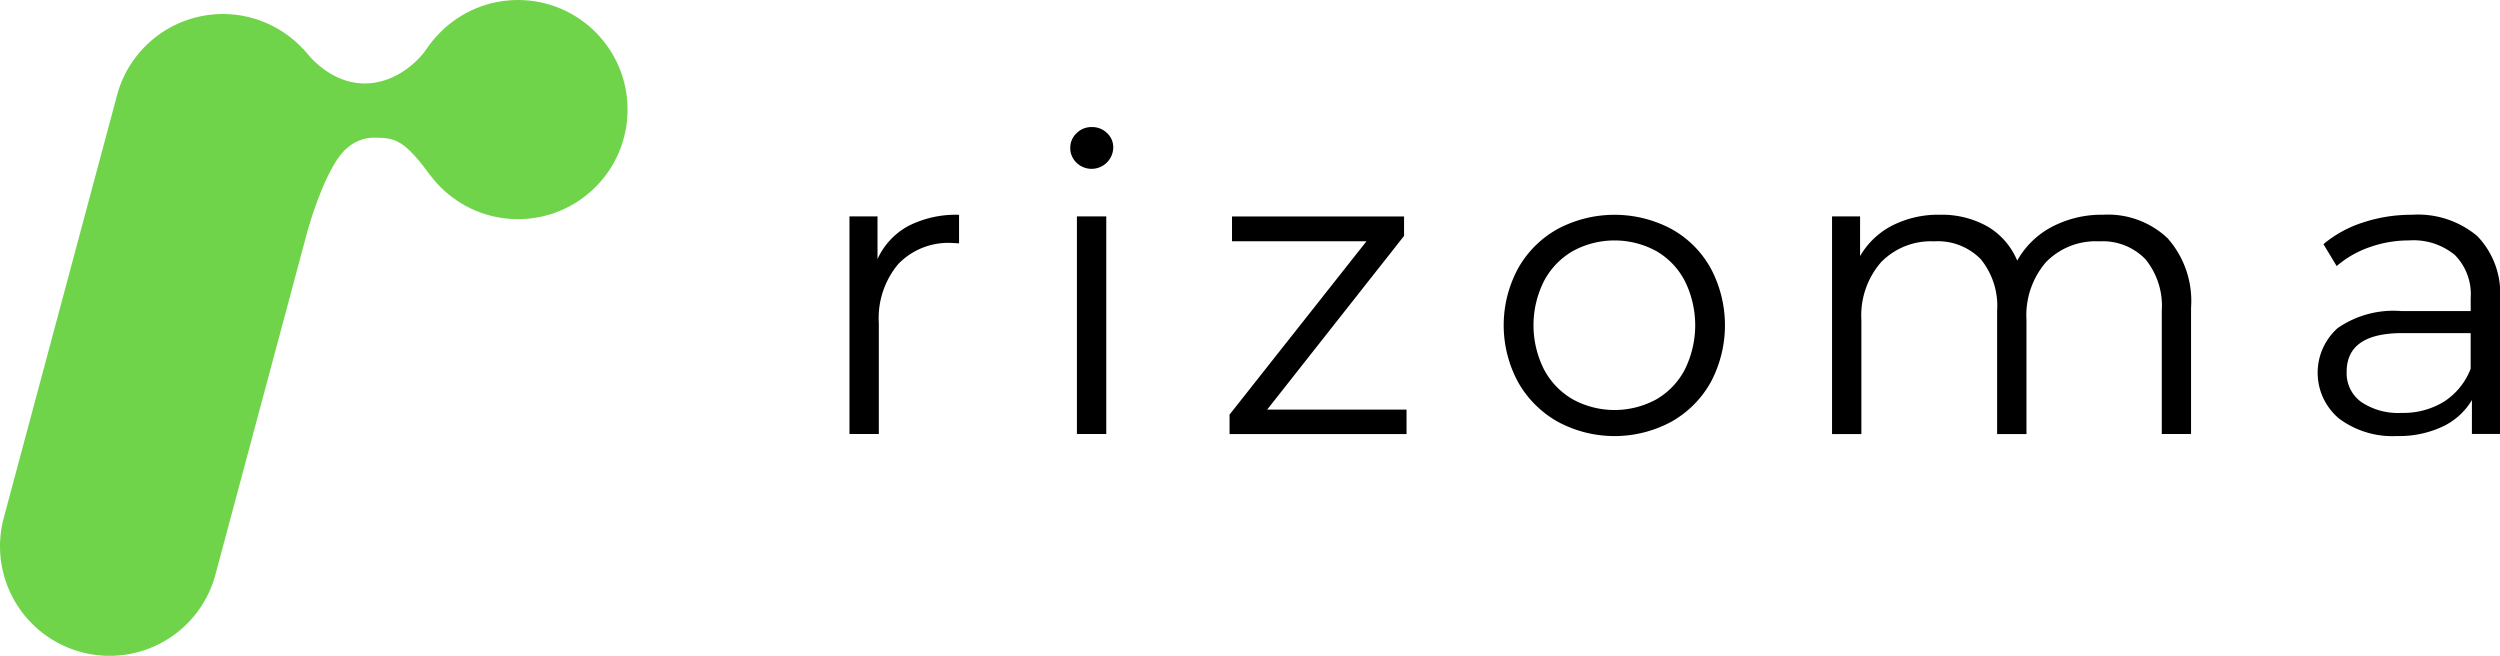 <?xml version="1.0" encoding="UTF-8" standalone="no"?>
<svg
   width="152.468"
   height="40"
   viewBox="0 0 152.468 40"
   version="1.1"
   id="svg1751"
   sodipodi:docname="rizoma_black.svg"
   inkscape:version="1.1.2 (0a00cf5339, 2022-02-04)"
   xmlns:inkscape="http://www.inkscape.org/namespaces/inkscape"
   xmlns:sodipodi="http://sodipodi.sourceforge.net/DTD/sodipodi-0.dtd"
   xmlns="http://www.w3.org/2000/svg"
   xmlns:svg="http://www.w3.org/2000/svg">
  <defs
     id="defs1755" />
  <sodipodi:namedview
     id="namedview1753"
     pagecolor="#ffffff"
     bordercolor="#000000"
     borderopacity="0.25"
     inkscape:showpageshadow="2"
     inkscape:pageopacity="0.0"
     inkscape:pagecheckerboard="0"
     inkscape:deskcolor="#d1d1d1"
     showgrid="false"
     inkscape:zoom="2.877717"
     inkscape:cx="38.919741"
     inkscape:cy="19.63362"
     inkscape:window-width="1854"
     inkscape:window-height="1016"
     inkscape:window-x="0"
     inkscape:window-y="0"
     inkscape:window-maximized="1"
     inkscape:current-layer="svg1751"
     inkscape:pageshadow="2" />
  <path
     id="XMLID_00000005256510460637611780000003720628162501597573_"
     d="M20.045,11.582,13.136,37.363a6.68,6.68,0,0,1-8.182,4.724h0A6.682,6.682,0,0,1,.227,33.9L7.136,8.124A6.683,6.683,0,0,1,15.321,3.4h0A6.685,6.685,0,0,1,20.045,11.582Z"
     transform="translate(0.002 -2.317)"
     fill="#002663"
     style="fill:#70d44b;fill-opacity:1" />
  <path
     id="Trazado_22598"
     data-name="Trazado 22598"
     d="M76.332,8.054c-1.537,2.131-4.8,3.458-7.562.021L69.087,19c.946-3.058,1.787-4.42,2.394-4.893a2.457,2.457,0,0,1,1.825-.61c1.228,0,1.763.341,3.217,2.265l1.346-8.2S77.869,5.926,76.332,8.054Z"
     transform="translate(-50.29 -5.093)"
     fill="#002663"
     style="fill:#70d44b;fill-opacity:1" />
  <circle
     id="Elipse_1"
     data-name="Elipse 1"
     cx="6.683"
     cy="6.683"
     r="6.683"
     transform="translate(24.908)"
     fill="#002663"
     style="fill:#70d44b;fill-opacity:1" />
  <g
     id="Grupo_3943"
     data-name="Grupo 3943"
     transform="translate(51.807 7.75)"
     style="fill:#000000">
    <path
       id="Trazado_22599"
       data-name="Trazado 22599"
       d="M196.383,49.43a6.386,6.386,0,0,1,3.09-.68v1.741l-.43-.024a4.239,4.239,0,0,0-3.278,1.287,5.127,5.127,0,0,0-1.185,3.606v6.758h-1.79V48.849H194.5v2.6A4.338,4.338,0,0,1,196.383,49.43Z"
       transform="translate(-192.79 -43.4)"
       fill="#231f20"
       style="fill:#000000;fill-opacity:1" />
    <path
       id="Trazado_22600"
       data-name="Trazado 22600"
       d="M243.279,31.011a1.236,1.236,0,0,1-.379-.908,1.213,1.213,0,0,1,.379-.884,1.269,1.269,0,0,1,.932-.379,1.285,1.285,0,0,1,.932.365,1.171,1.171,0,0,1,.379.871,1.321,1.321,0,0,1-2.244.935Zm.027,3.278h1.79V47.559h-1.79Z"
       transform="translate(-229.435 -28.84)"
       fill="#231f20"
       style="fill:#000000;fill-opacity:1" />
    <path
       id="Trazado_22601"
       data-name="Trazado 22601"
       d="M289.844,60.908V62.4H279.05V61.212L287.4,50.643h-8.2V49.13h10.493v1.185l-8.349,10.593Z"
       transform="translate(-255.87 -43.678)"
       fill="#231f20"
       style="fill:#000000;fill-opacity:1" />
    <path
       id="Trazado_22602"
       data-name="Trazado 22602"
       d="M344.575,61.382a6.353,6.353,0,0,1-2.421-2.408,7.291,7.291,0,0,1,0-6.96,6.251,6.251,0,0,1,2.421-2.4,7.394,7.394,0,0,1,6.911,0,6.146,6.146,0,0,1,2.408,2.4,7.39,7.39,0,0,1,0,6.96,6.263,6.263,0,0,1-2.408,2.408,7.293,7.293,0,0,1-6.911,0Zm5.99-1.362a4.488,4.488,0,0,0,1.752-1.827,6.079,6.079,0,0,0,0-5.4,4.5,4.5,0,0,0-1.752-1.83,5.32,5.32,0,0,0-5.068,0,4.561,4.561,0,0,0-1.766,1.83,5.988,5.988,0,0,0,0,5.4,4.571,4.571,0,0,0,1.766,1.827,5.32,5.32,0,0,0,5.068,0Z"
       transform="translate(-301.371 -43.407)"
       fill="#231f20"
       style="fill:#000000;fill-opacity:1" />
    <path
       id="Trazado_22603"
       data-name="Trazado 22603"
       d="M436.261,50.18a5.771,5.771,0,0,1,1.424,4.238v7.693H435.9V54.6a4.5,4.5,0,0,0-1-3.152,3.628,3.628,0,0,0-2.813-1.086,4.228,4.228,0,0,0-3.254,1.274,4.962,4.962,0,0,0-1.185,3.518v6.962h-1.79V54.6a4.5,4.5,0,0,0-1-3.152,3.66,3.66,0,0,0-2.838-1.086,4.234,4.234,0,0,0-3.241,1.274,4.931,4.931,0,0,0-1.2,3.518v6.962H415.79V48.842H417.5v2.421a4.793,4.793,0,0,1,1.967-1.868,6.189,6.189,0,0,1,2.9-.656,5.689,5.689,0,0,1,2.889.707,4.343,4.343,0,0,1,1.827,2.093,5.177,5.177,0,0,1,2.107-2.056,6.514,6.514,0,0,1,3.141-.744A5.283,5.283,0,0,1,436.261,50.18Z"
       transform="translate(-355.866 -43.393)"
       fill="#231f20"
       style="fill:#000000;fill-opacity:1" />
    <path
       id="Trazado_22604"
       data-name="Trazado 22604"
       d="M535.736,50.048a5.017,5.017,0,0,1,1.387,3.845v8.223h-1.714V60.047a4.1,4.1,0,0,1-1.779,1.615,6.222,6.222,0,0,1-2.786.58,5.45,5.45,0,0,1-3.531-1.059,3.646,3.646,0,0,1-.089-5.525,5.977,5.977,0,0,1,3.9-1.035h4.211v-.806a3.4,3.4,0,0,0-.959-2.609,3.961,3.961,0,0,0-2.8-.895,7.133,7.133,0,0,0-2.421.417,6.128,6.128,0,0,0-1.994,1.147l-.806-1.336a7.16,7.16,0,0,1,2.421-1.325,9.411,9.411,0,0,1,2.977-.468A5.623,5.623,0,0,1,535.736,50.048Zm-2.018,10.09a4.155,4.155,0,0,0,1.615-2V55.965H531.17q-3.406,0-3.4,2.37a2.158,2.158,0,0,0,.884,1.827,4.018,4.018,0,0,0,2.472.669A4.716,4.716,0,0,0,533.718,60.138Z"
       transform="translate(-436.461 -43.4)"
       fill="#231f20"
       style="fill:#000000;fill-opacity:1" />
  </g>
</svg>
